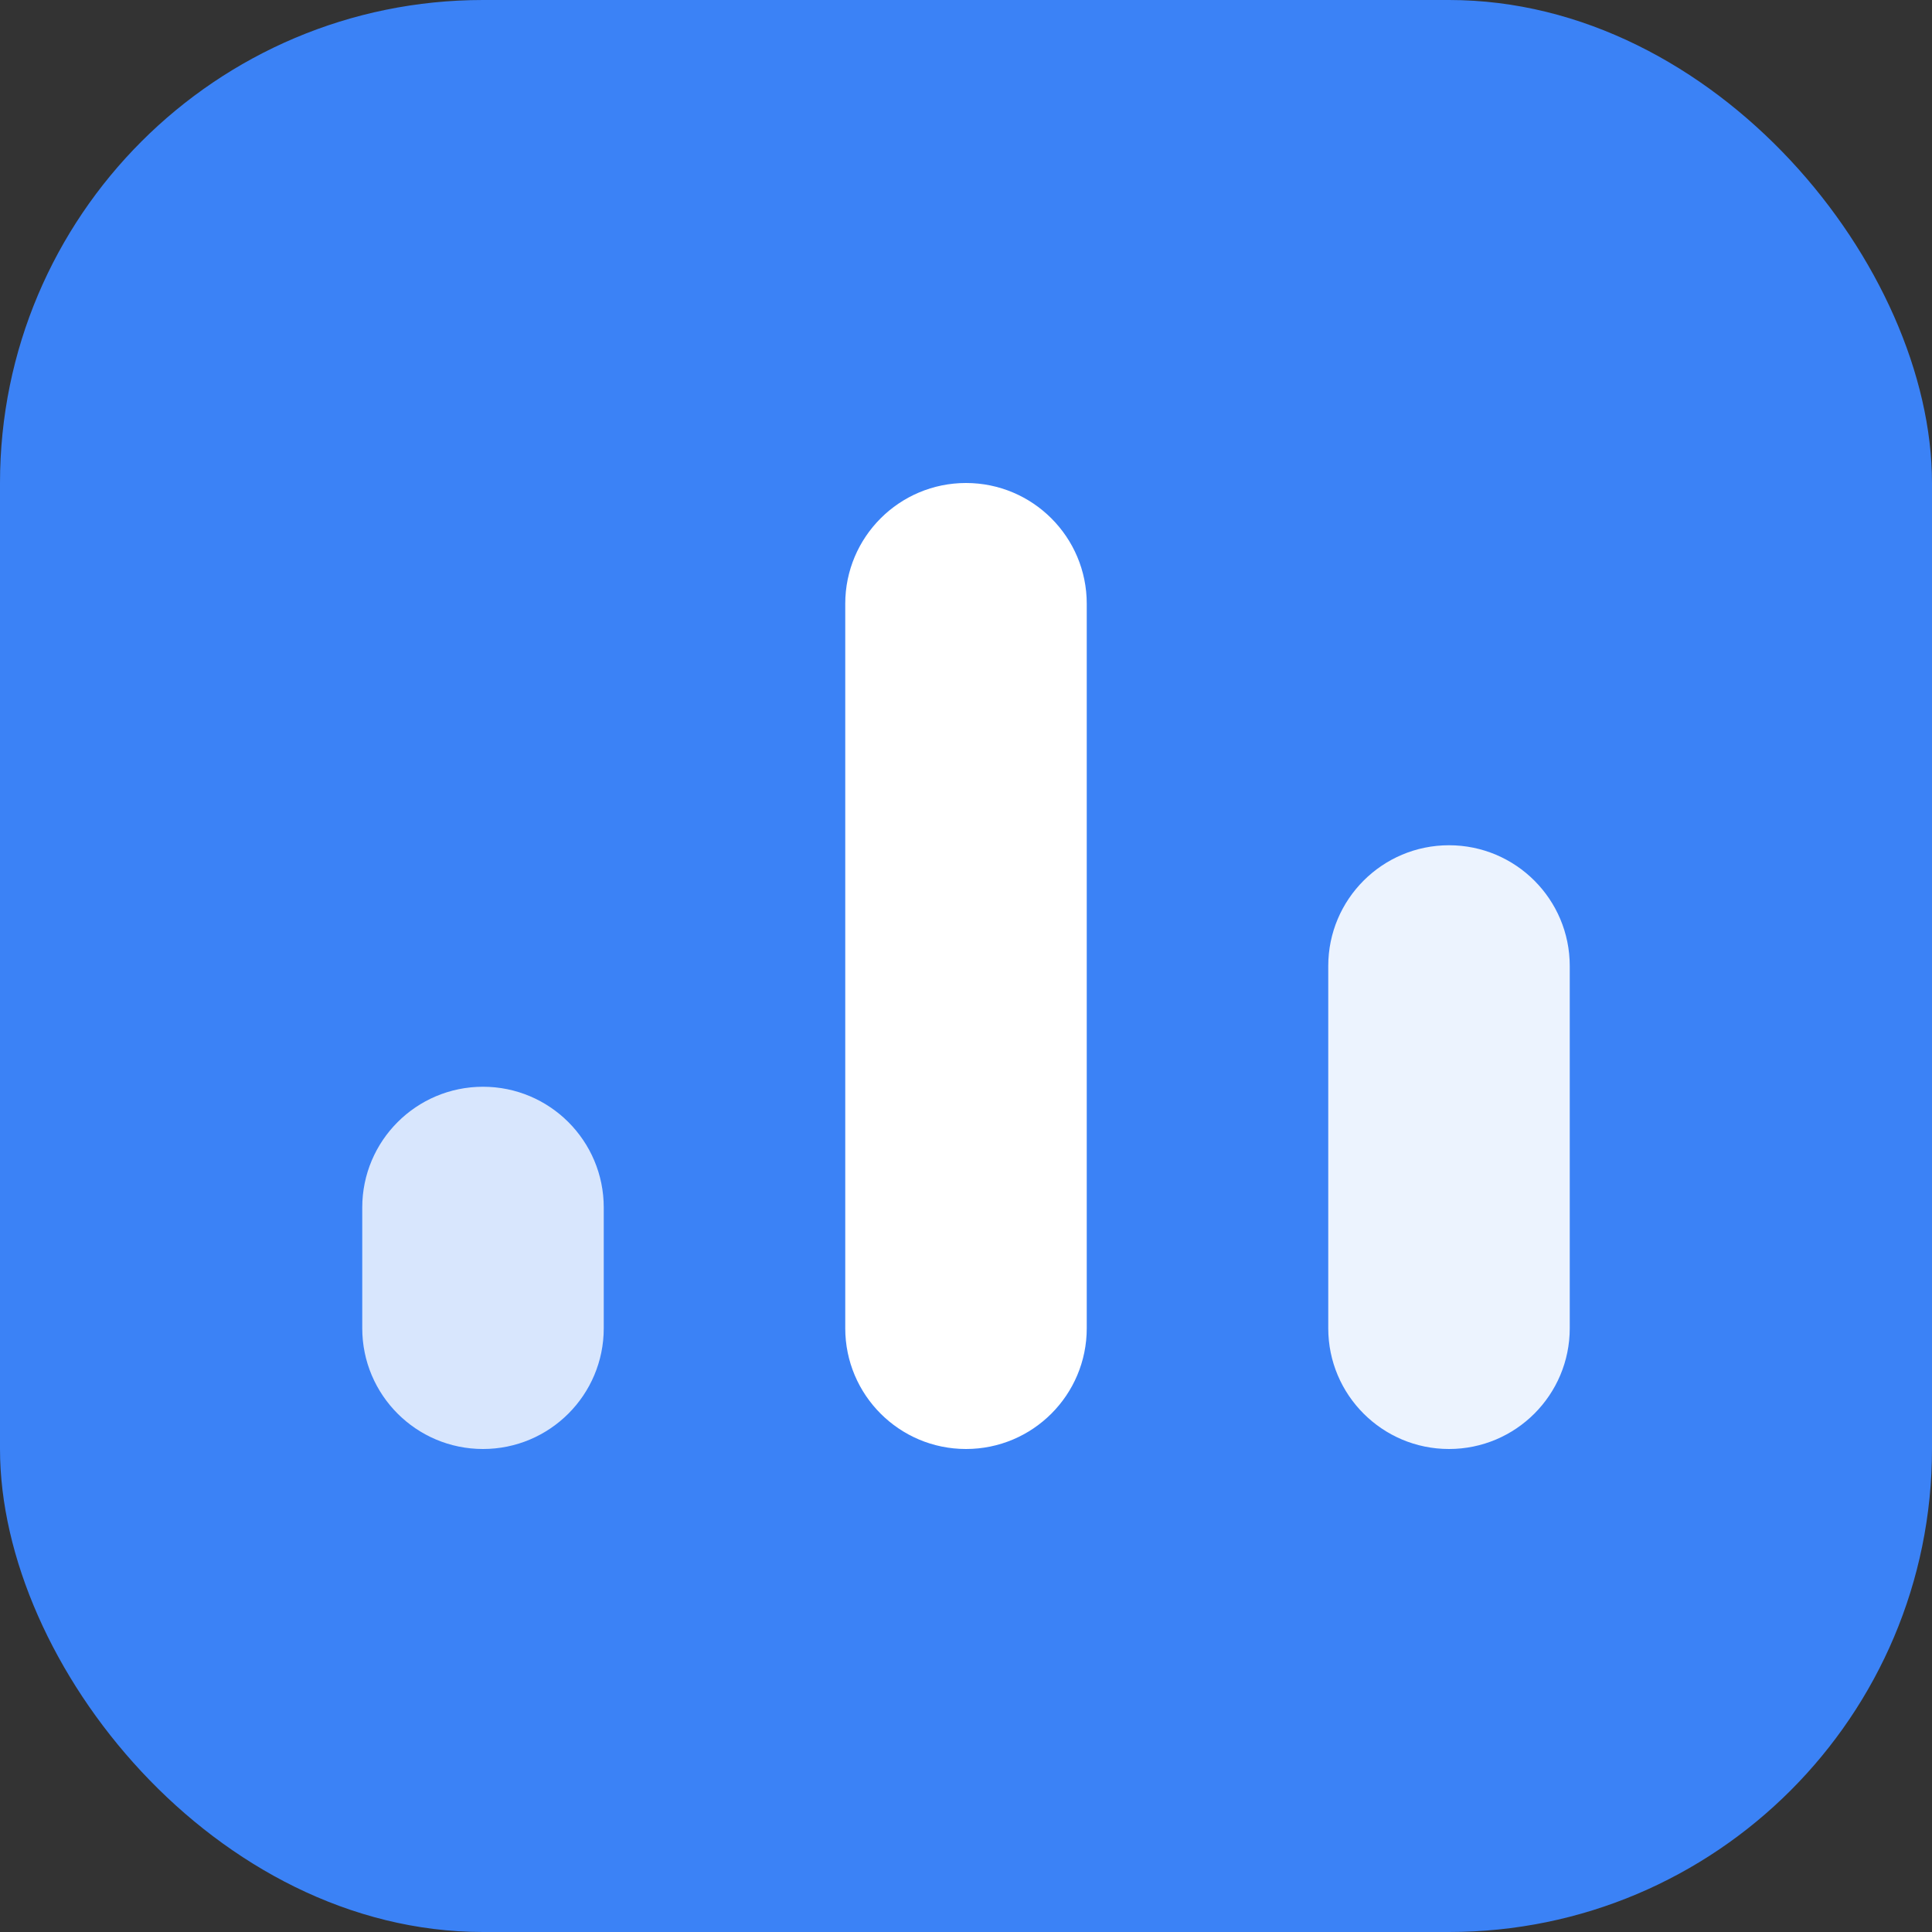 <?xml version="1.0" encoding="UTF-8"?>
<svg width="512" height="512" viewBox="0 0 512 512" fill="none" xmlns="http://www.w3.org/2000/svg">
  <rect x="0" y="0" width="512" height="512" fill="#333333" stroke="none"/>
  <rect width="512" height="512" rx="128" fill="#3B82F6"/>
  <path d="M256 128C238.327 128 224 142.327 224 160V352C224 369.673 238.327 384 256 384C273.673 384 288 369.673 288 352V160C288 142.327 273.673 128 256 128Z" fill="white"/>
  <path d="M384 224C366.327 224 352 238.327 352 256V352C352 369.673 366.327 384 384 384C401.673 384 416 369.673 416 352V256C416 238.327 401.673 224 384 224Z" fill="white" fill-opacity="0.9"/>
  <path d="M128 288C110.327 288 96 302.327 96 320V352C96 369.673 110.327 384 128 384C145.673 384 160 369.673 160 352V320C160 302.327 145.673 288 128 288Z" fill="white" fill-opacity="0.8"/>
</svg> 